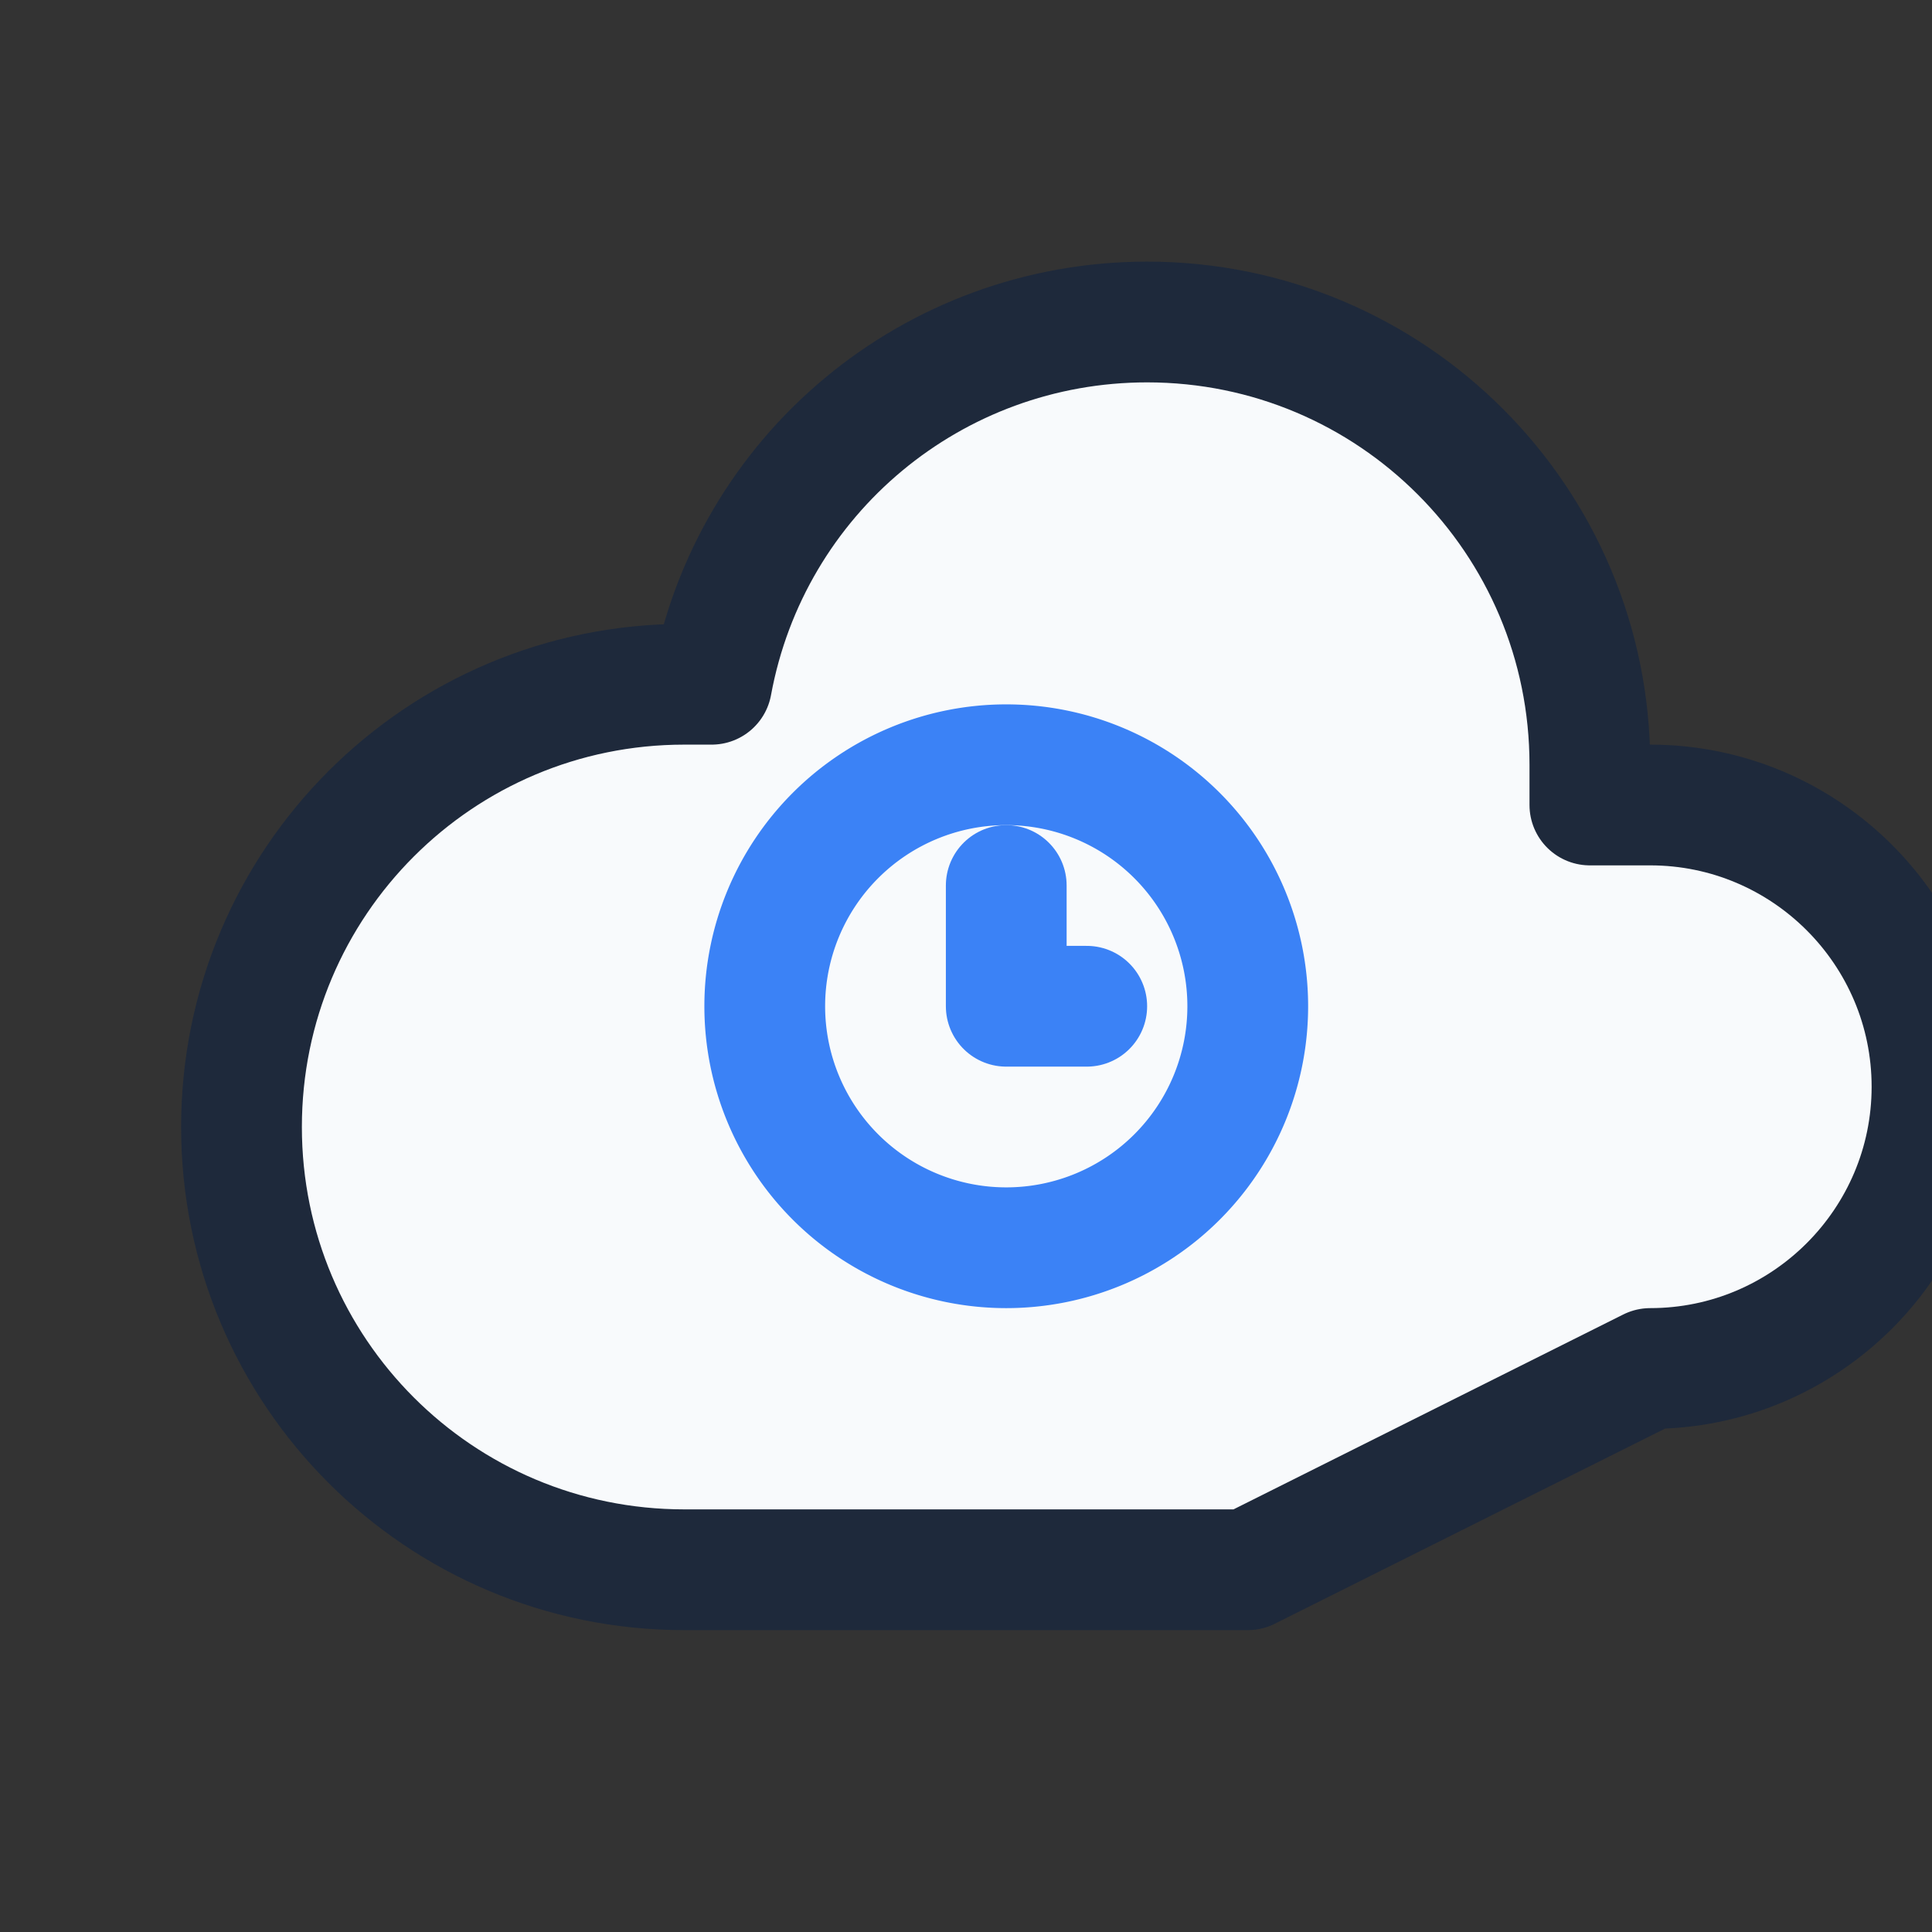 <svg viewBox="0 0 24 24" xmlns="http://www.w3.org/2000/svg" fill="none">
    <rect x="0" y="0" width="24" height="24" fill="#333333" stroke="none"/>
    <path stroke="#1e293b" stroke-linecap="round" stroke-linejoin="round" stroke-width="1.5" d="M15.5 19.5h-7c-3.04 0-5.5-2.46-5.5-5.5s2.46-5.5 5.5-5.5h.34c.48-2.61 2.75-4.5 5.41-4.5 3.04 0 5.5 2.46 5.5 5.5v.5h.75c1.93 0 3.5 1.57 3.5 3.5s-1.57 3.5-3.5 3.5Z" fill="#f8fafc"/>
    <g stroke="#3b82f6" stroke-linecap="round" stroke-linejoin="round" stroke-width="1.5">
        <path d="M15.5 12.5a3 3 0 1 1-6 0 3 3 0 0 1 6 0Z"/>
        <path d="M12.5 11v1.5h1"/>
    </g>
</svg>
